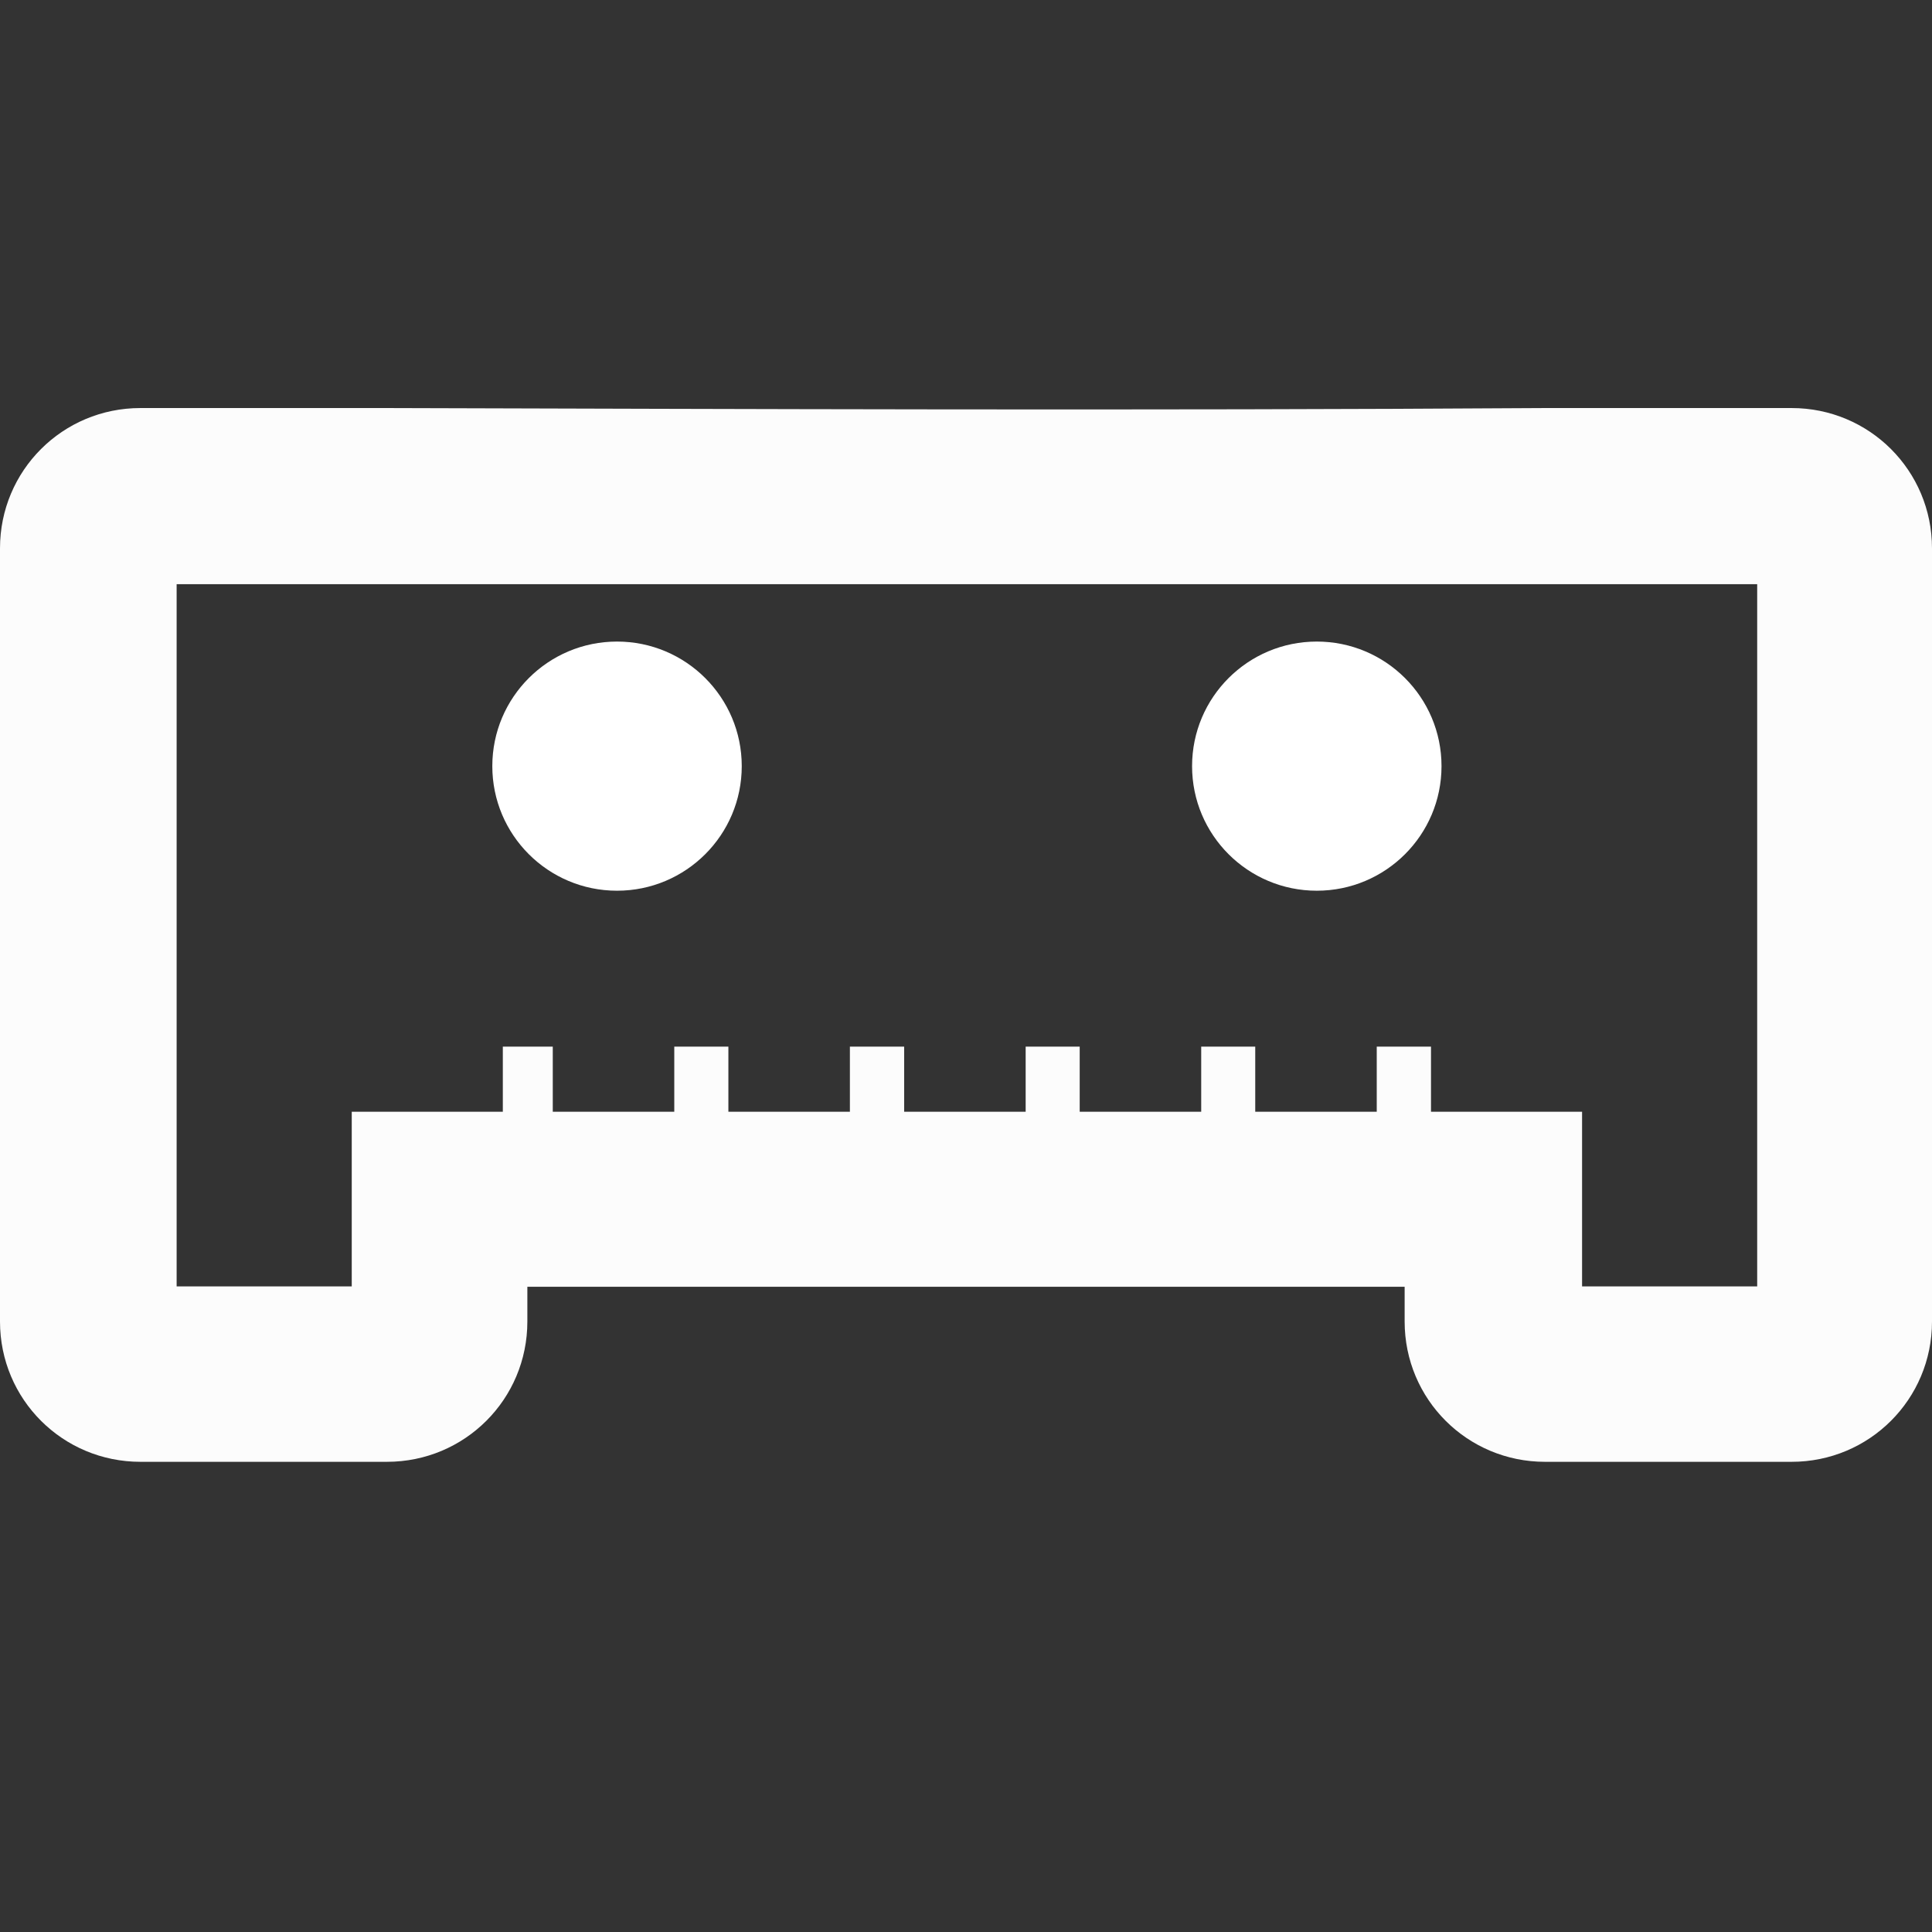 <?xml version="1.0" encoding="UTF-8" standalone="no"?>
<!-- Created with Inkscape (http://www.inkscape.org/) -->

<svg
   xmlns:osb="http://www.openswatchbook.org/uri/2009/osb"
   xmlns:dc="http://purl.org/dc/elements/1.1/"
   xmlns:cc="http://creativecommons.org/ns#"
   xmlns:rdf="http://www.w3.org/1999/02/22-rdf-syntax-ns#"
   xmlns:svg="http://www.w3.org/2000/svg"
   xmlns="http://www.w3.org/2000/svg"
   xmlns:sodipodi="http://sodipodi.sourceforge.net/DTD/sodipodi-0.dtd"
   xmlns:inkscape="http://www.inkscape.org/namespaces/inkscape"
   width="50"
   height="50"
   viewBox="0 0 26.458 26.458"
   version="1.1"
   id="svg8"
   inkscape:version="0.92.3 (2405546, 2018-03-11)"
   sodipodi:docname="pybricks.svg"
   inkscape:export-filename="button.png"
   inkscape:export-xdpi="96"
   inkscape:export-ydpi="96">
  <rect x="0" y="0" width="26.458" height="26.458" fill="#333333" stroke="none"/>
  <defs
     id="defs2">
    <linearGradient
       id="light-circle-fill"
       osb:paint="solid"
       gradientTransform="matrix(0.078,0,0,0.078,-20.352,498.54)">
      <stop
         style="stop-color:#ffffff;stop-opacity:1;"
         offset="0"
         id="stop5207" />
    </linearGradient>
    <linearGradient
       id="icon-contents"
       osb:paint="solid"
       gradientTransform="matrix(0.784,0,0,0.784,-217.219,-864.323)">
      <stop
         style="stop-color:#3880b7;stop-opacity:1;"
         offset="0"
         id="stop5179" />
    </linearGradient>
    <linearGradient
       id="light-circle-edge"
       osb:paint="solid"
       gradientTransform="matrix(0.046,0,0,0.263,-63.602,-483.67)">
      <stop
         style="stop-color:#b7b7b7;stop-opacity:1;"
         offset="0"
         id="stop5173" />
    </linearGradient>
    <linearGradient
       id="dark-back"
       osb:paint="solid"
       gradientTransform="translate(1195.917,-717.55)">
      <stop
         style="stop-color:#333333;stop-opacity:1;"
         offset="0"
         id="stop1439" />
    </linearGradient>
    <linearGradient
       id="dark-front"
       osb:paint="solid"
       gradientTransform="translate(4643.556,-4.2349475e-6)">
      <stop
         style="stop-color:#d4d4d4;stop-opacity:1;"
         offset="0"
         id="stop1389" />
    </linearGradient>
    <linearGradient
       id="light-front"
       osb:paint="solid"
       gradientTransform="translate(-313.01,-269.761)">
      <stop
         style="stop-color:#4e4e4e;stop-opacity:1;"
         offset="0"
         id="stop1184" />
    </linearGradient>
    <linearGradient
       id="light-back"
       osb:paint="solid"
       gradientTransform="translate(-78.252)">
      <stop
         style="stop-color:#eeeeee;stop-opacity:1;"
         offset="0"
         id="stop1172" />
    </linearGradient>
    <linearGradient
       id="light-circle-fill-7"
       osb:paint="solid"
       gradientTransform="matrix(1.4086066e-4,-8.1325943e-5,8.8105753e-5,1.5260364e-4,-260.609,1176.706)">
      <stop
         style="stop-color:#0088ce;stop-opacity:1;"
         offset="0"
         id="stop5207-5" />
    </linearGradient>
  </defs>
  <sodipodi:namedview
     id="base"
     pagecolor="#ffffff"
     bordercolor="#666666"
     borderopacity="1.0"
     inkscape:pageopacity="0.0"
     inkscape:pageshadow="2"
     inkscape:zoom="16"
     inkscape:cx="20.226169"
     inkscape:cy="25.148514"
     inkscape:document-units="px"
     inkscape:current-layer="layer1"
     showgrid="false"
     inkscape:window-width="1853"
     inkscape:window-height="1145"
     inkscape:window-x="67"
     inkscape:window-y="27"
     inkscape:window-maximized="1"
     units="px"
     inkscape:measure-start="0,0"
     inkscape:measure-end="0,0"
     inkscape:snap-global="false"
     showguides="true"
     inkscape:pagecheckerboard="true" />
  <g
     inkscape:label="Layer 1"
     inkscape:groupmode="layer"
     id="layer1"
     transform="translate(0,-270.542)">
    <path
       style="fill:#fcfcfc;fill-opacity:1;stroke:none;stroke-width:0.185;stroke-miterlimit:4;stroke-dasharray:none;stroke-opacity:1"
       d="M 1.923,276.13 C 0.858,276.13 0,276.986 0,278.051 v 0.017 8.173 2.399 c 0,1.065 0.858,1.921 1.923,1.921 h 3.376 c 1.066,0 1.923,-0.857 1.923,-1.921 v -0.476 H 19.236 v 0.476 c 0,1.065 0.858,1.921 1.923,1.921 h 3.376 c 1.066,0 1.923,-0.857 1.923,-1.921 v -2.399 -8.173 -0.017 c 0,-1.065 -0.858,-1.921 -1.923,-1.921 h -3.376 c -5.483,0.036 -11.132,0.013 -15.861,0 z m 0.496,2.412 H 24.064 v 4.665 1.668 3.284 h -2.398 v -2.392 h -2.069 v -0.892 H 18.854 v 0.892 h -1.664 v -0.892 h -0.74 v 0.892 h -1.664 v -0.892 h -0.74 v 0.892 h -1.664 v -0.892 h -0.743 v 0.892 H 9.975 v -0.892 H 9.234 v 0.892 h -1.664 v -0.892 H 6.886 v 0.892 H 4.817 v 2.392 H 2.419 v -2.392 -0.892 z"
       id="rect1407"
       inkscape:connector-curvature="0" />
    <ellipse
       ry="1.706"
       rx="1.708"
       cy="281.034"
       cx="8.45"
       id="path1477"
       style="fill:#ffffff;fill-opacity:1;stroke:none;stroke-width:0.185;stroke-miterlimit:4;stroke-dasharray:none;stroke-opacity:1" />
    <ellipse
       ry="1.706"
       rx="1.708"
       style="fill:#ffffff;fill-opacity:1;stroke:none;stroke-width:0.185;stroke-miterlimit:4;stroke-dasharray:none;stroke-opacity:1"
       id="circle1489"
       cx="18.033"
       cy="281.034" />
  </g>
</svg>
